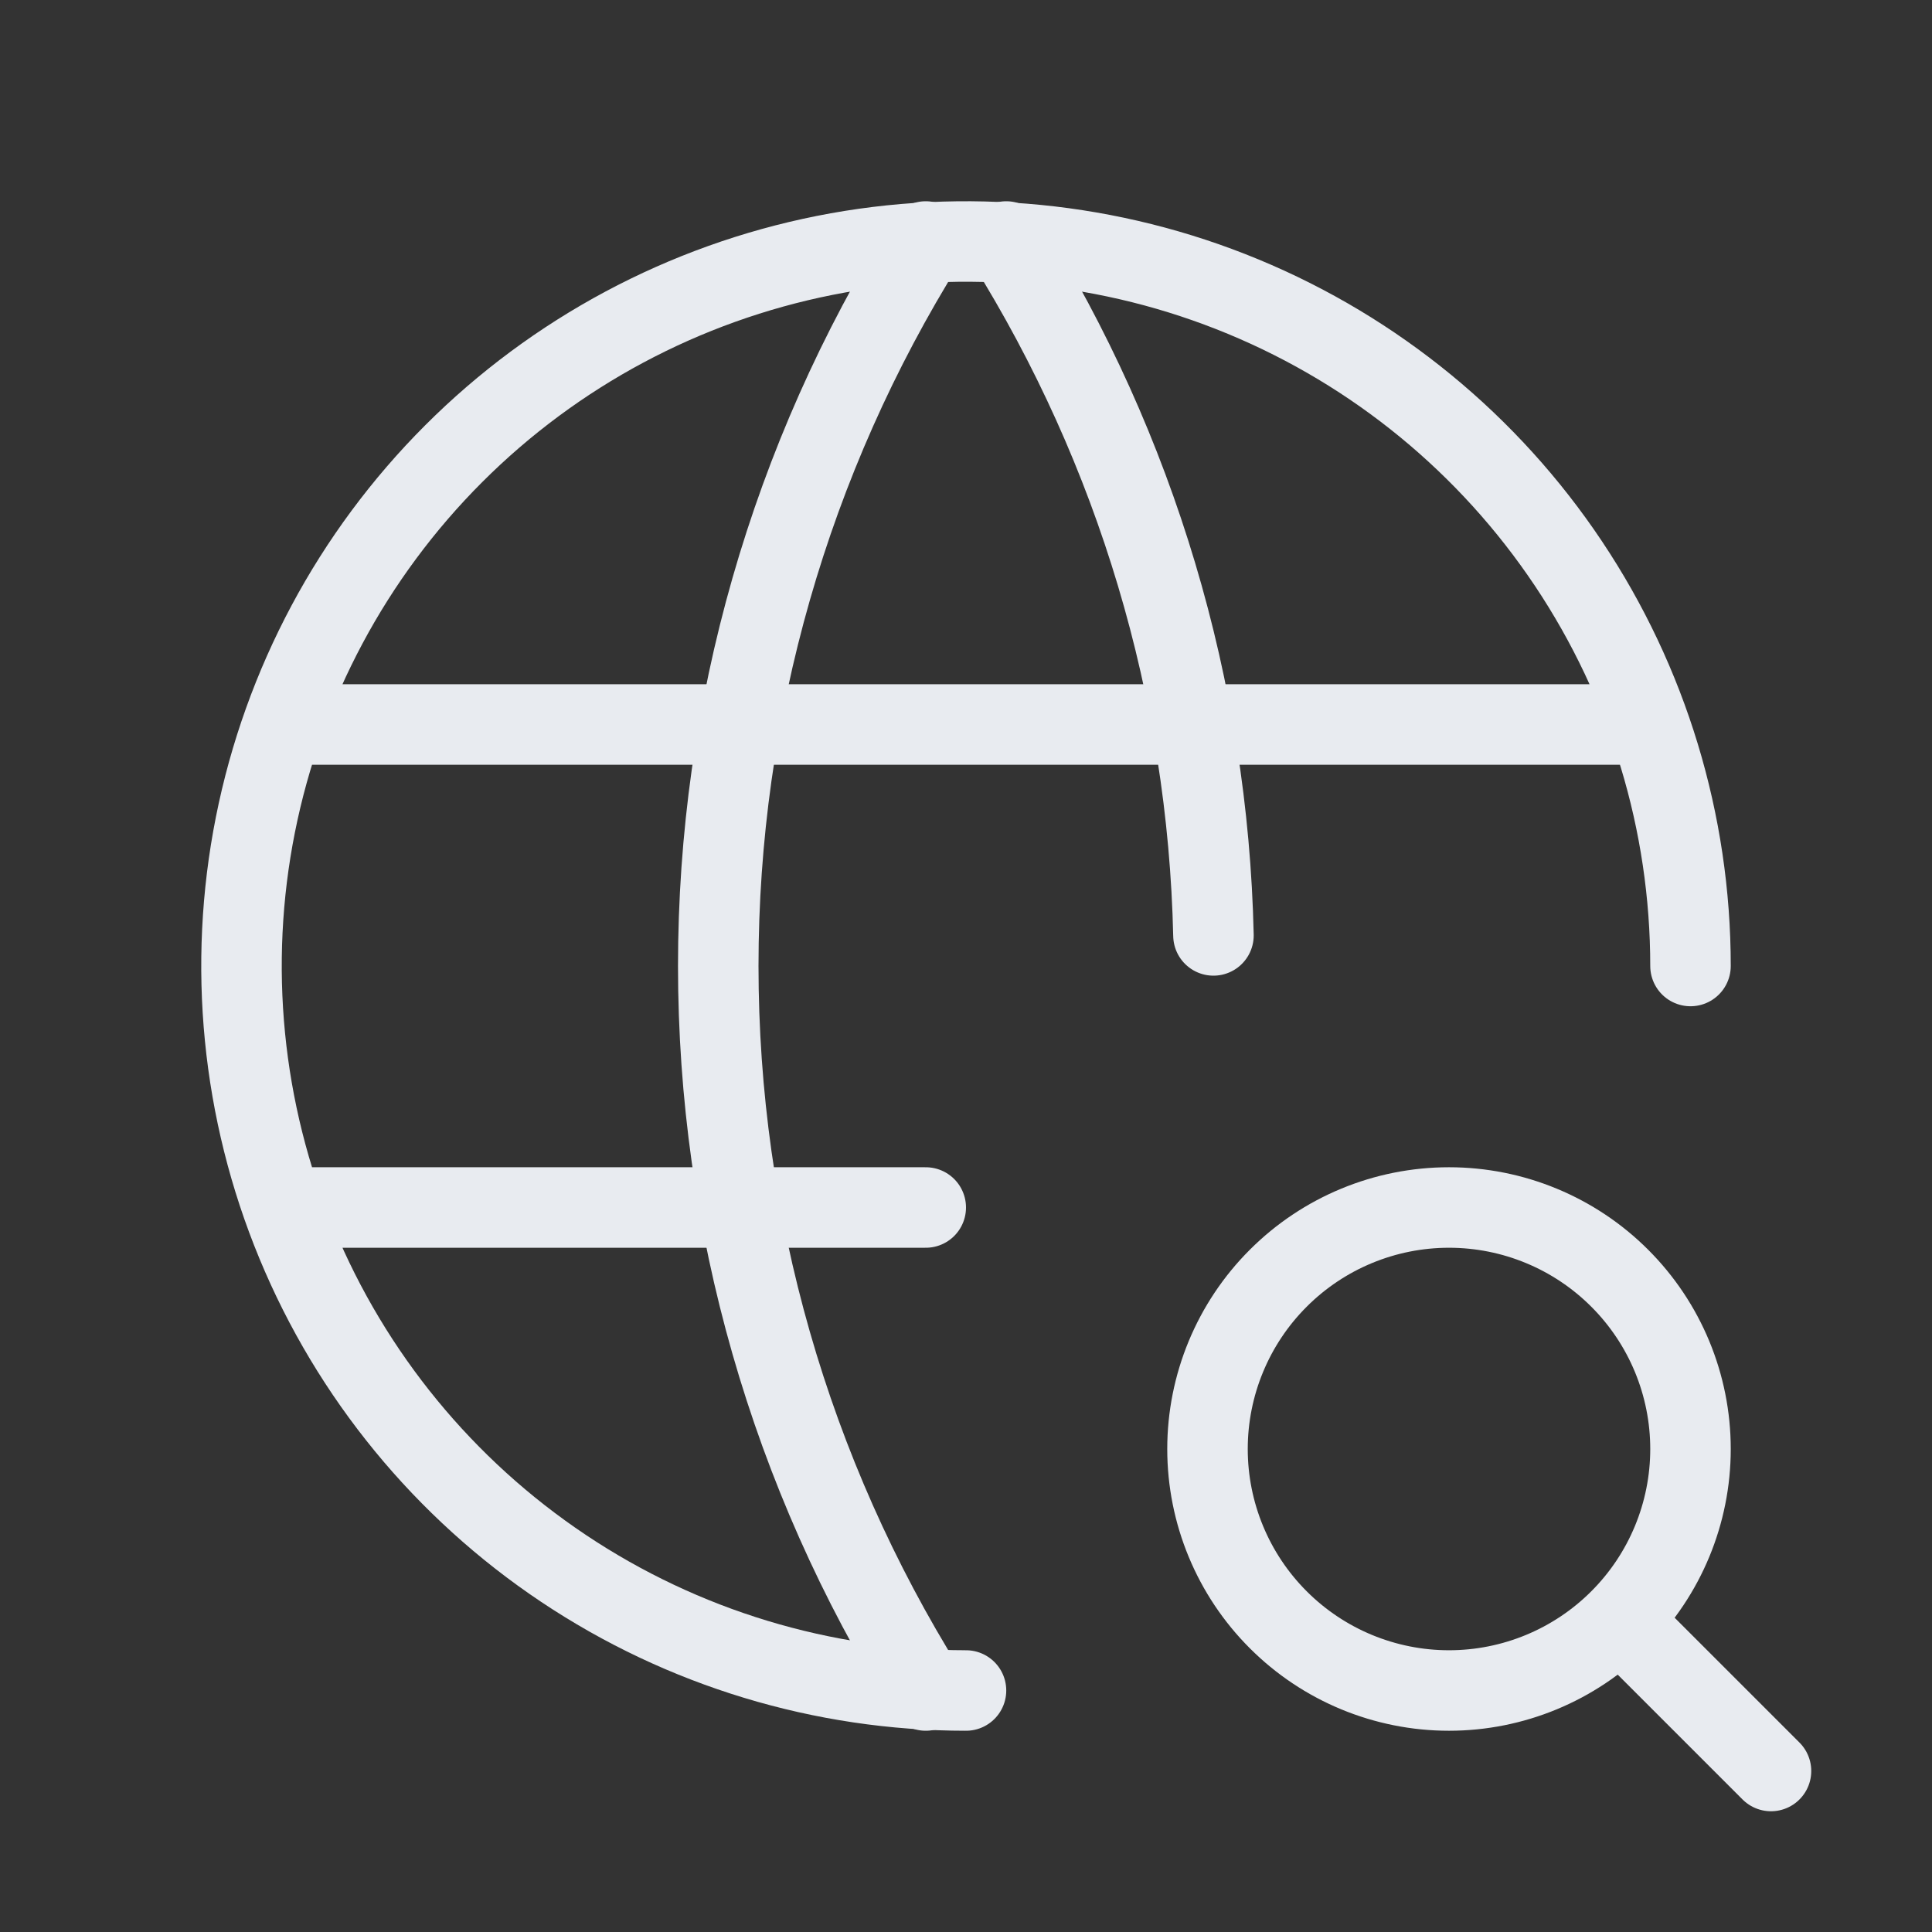 <svg width="60" height="60" viewBox="0 0 60 60" fill="none" xmlns="http://www.w3.org/2000/svg">
<rect x="0" y="0" width="60" height="60" fill="#333333" stroke="none"/>
<path d="M52.5 30C52.5 25.55 51.18 21.2 48.708 17.5C46.236 13.8 42.722 10.916 38.61 9.213C34.499 7.51 29.975 7.064 25.61 7.932C21.246 8.801 17.237 10.943 14.09 14.09C10.943 17.237 8.801 21.246 7.932 25.61C7.064 29.975 7.51 34.499 9.213 38.61C10.916 42.722 13.8 46.236 17.5 48.708C21.2 51.18 25.55 52.5 30 52.5M9 22.5H51M9 37.5H28.75" stroke="#E8EBF0" stroke-width="2.5" stroke-linecap="round" stroke-linejoin="round"/>
<path d="M28.75 7.5C24.538 14.249 22.306 22.045 22.306 30C22.306 37.955 24.538 45.751 28.75 52.5M31.25 7.5C35.291 13.975 37.514 21.419 37.685 29.05M50.5 50.5L55 55M37.5 45C37.5 46.989 38.29 48.897 39.697 50.303C41.103 51.71 43.011 52.5 45 52.5C46.989 52.5 48.897 51.71 50.303 50.303C51.71 48.897 52.5 46.989 52.5 45C52.5 43.011 51.71 41.103 50.303 39.697C48.897 38.29 46.989 37.5 45 37.5C43.011 37.5 41.103 38.29 39.697 39.697C38.29 41.103 37.5 43.011 37.5 45Z" stroke="#E8EBF0" stroke-width="2.5" stroke-linecap="round" stroke-linejoin="round"/>
</svg>
